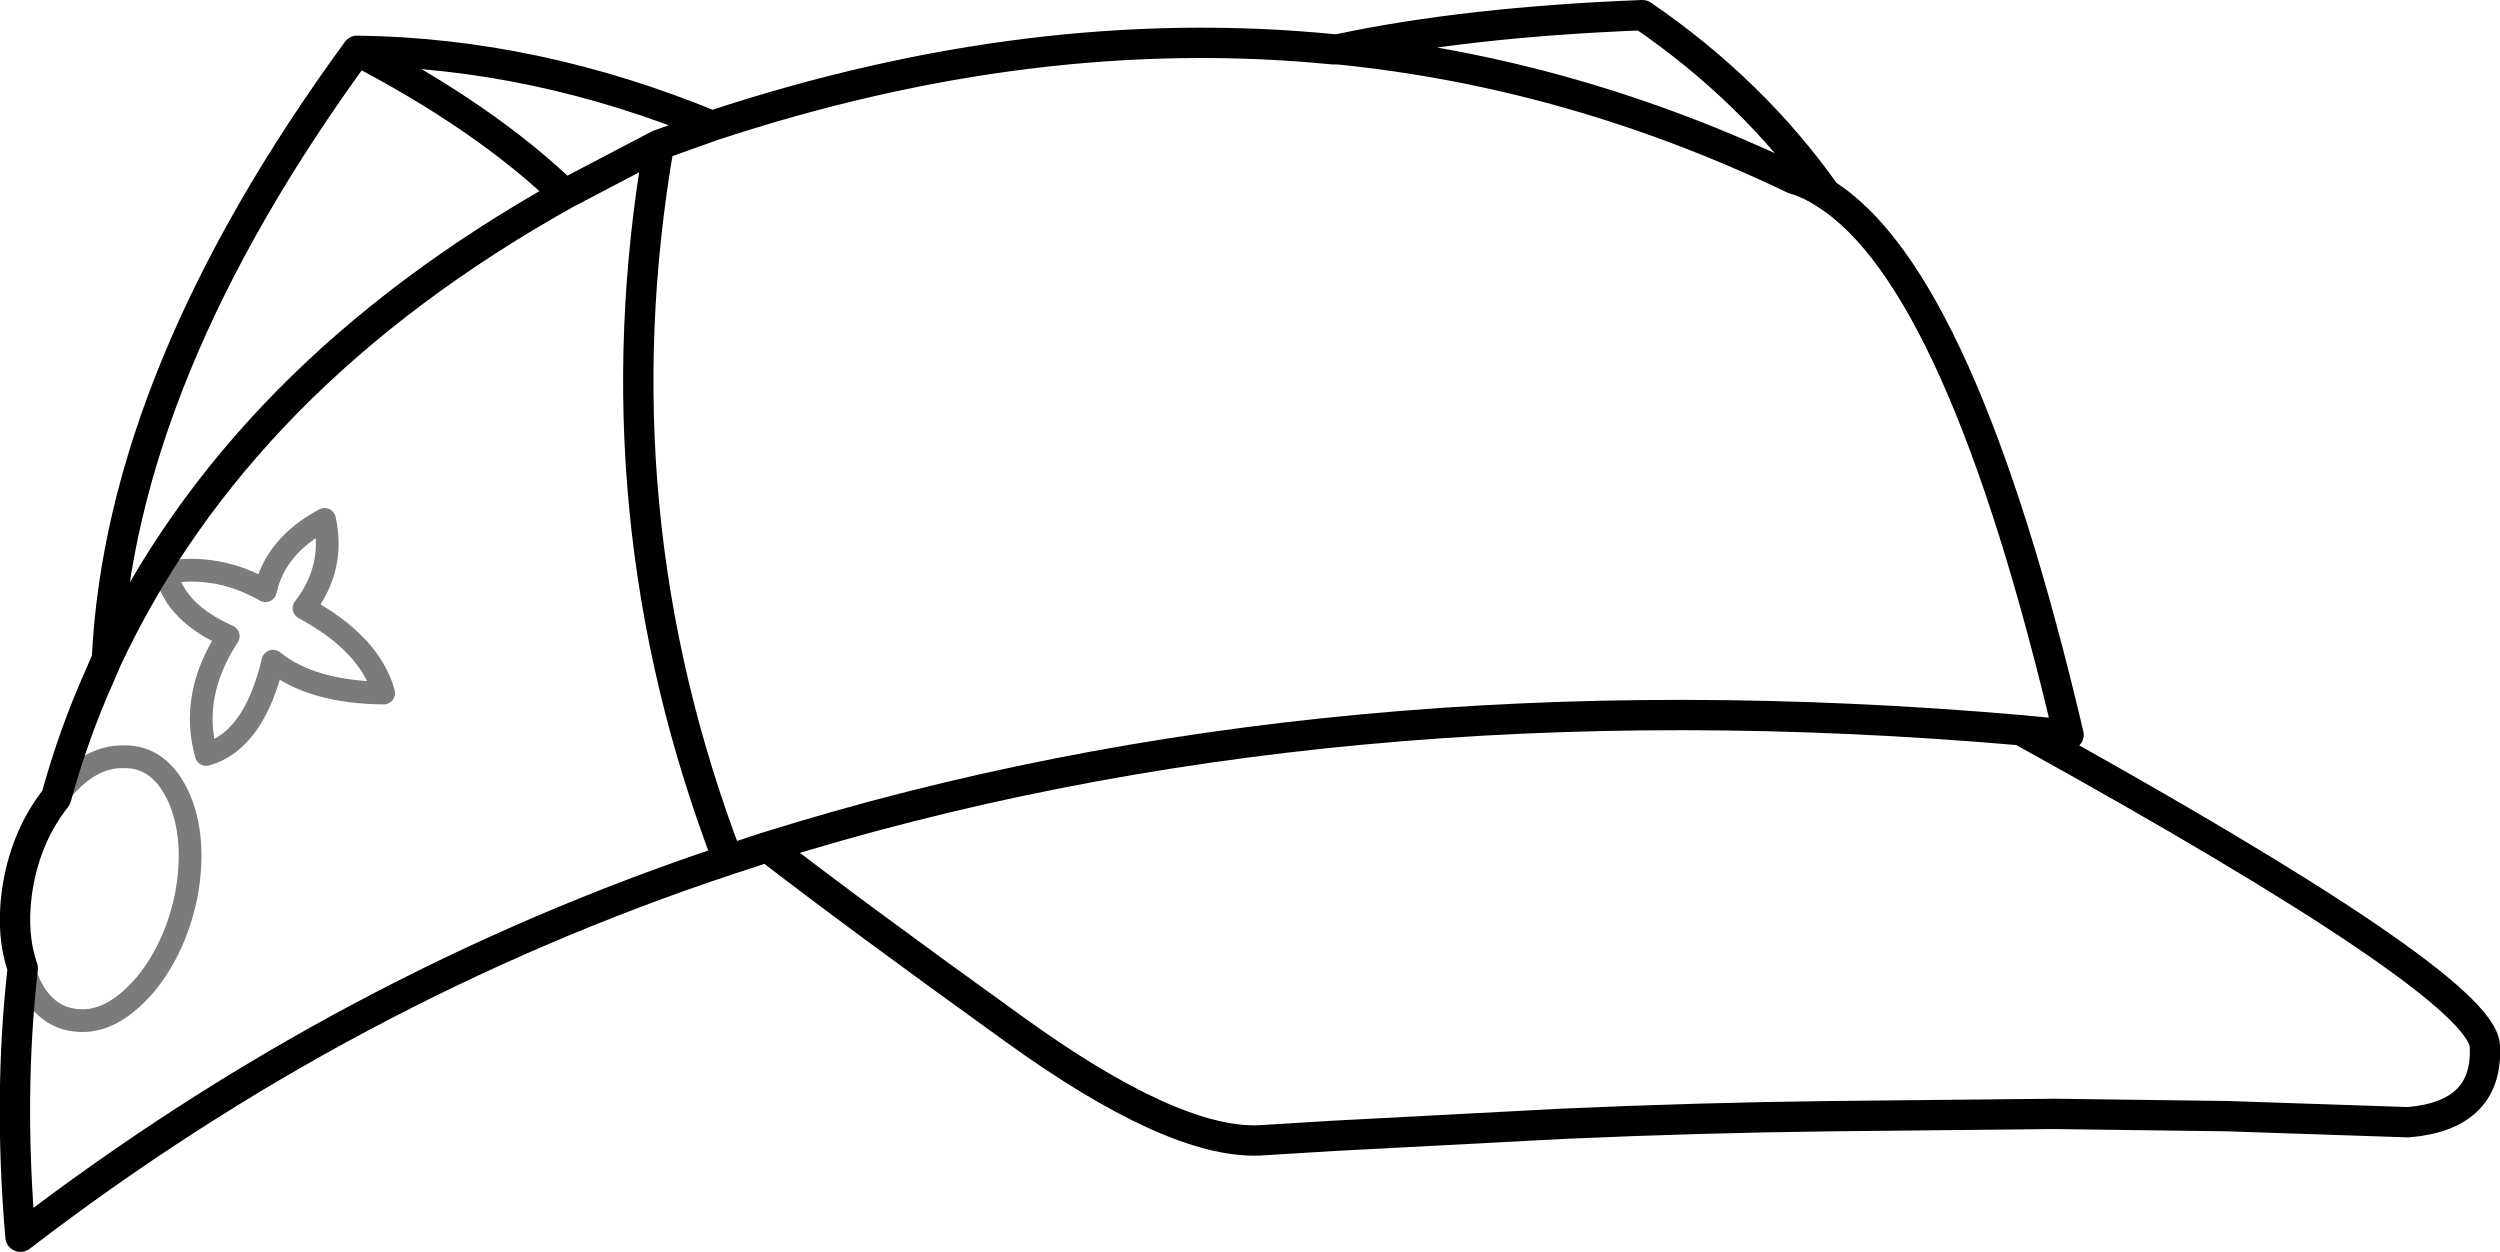 <?xml version="1.0" encoding="UTF-8" standalone="no"?>
<svg xmlns:xlink="http://www.w3.org/1999/xlink" height="82.55px" width="164.85px" xmlns="http://www.w3.org/2000/svg">
  <g transform="matrix(1.0, 0.0, 0.0, 1.0, 1.0, 1.0)">
    <path d="M119.4 11.8 Q128.35 17.45 135.4 47.45 L132.25 47.15 Q162.55 63.9 162.85 67.95 163.1 72.55 157.8 73.0 L145.9 72.6 134.45 72.45 119.75 72.6 Q111.1 72.7 102.1 73.1 L86.9 73.9 82.0 74.2 Q76.3 74.4 65.85 66.85 55.35 59.3 49.6 54.85 L47.0 55.7 Q21.85 64.05 0.35 80.55 -0.45 71.25 0.5 62.85 -0.25 60.7 0.1 57.95 0.6 54.25 2.7 51.6 3.85 47.4 5.6 43.5 L6.05 42.45 Q6.95 23.7 22.55 2.35 34.3 2.5 45.95 7.3 67.15 0.3 86.9 2.25 L87.25 2.25 Q95.7 0.45 107.3 0.0 114.6 5.0 119.4 11.8 118.35 11.1 117.3 10.8 102.7 3.8 87.25 2.25 M22.55 2.35 Q31.0 6.75 36.25 11.8 L42.45 8.55 45.95 7.3 M36.25 11.8 Q14.8 23.8 6.05 42.45 M47.0 55.7 Q38.25 32.8 42.45 8.55 M49.6 54.85 Q86.8 43.2 132.25 47.15" fill="none" stroke="#000000" stroke-linecap="round" stroke-linejoin="round" stroke-width="2.0"/>
    <path d="M12.6 48.75 Q15.75 47.85 17.0 42.6 19.55 44.65 24.3 44.7 23.4 41.45 19.05 39.1 21.1 36.45 20.4 33.25 17.15 35.0 16.5 37.95 13.35 36.15 9.95 36.75 10.55 39.4 14.05 40.95 11.5 44.85 12.6 48.75 M2.7 51.6 Q4.75 48.85 7.15 48.9 9.55 48.85 10.8 51.6 11.95 54.25 11.3 57.95 10.6 61.45 8.6 63.9 6.55 66.3 4.45 66.3 2.1 66.3 0.95 63.9 L0.5 62.85" fill="none" stroke="#000000" stroke-linecap="round" stroke-linejoin="round" stroke-opacity="0.518" stroke-width="1.5"/>
  </g>
</svg>

